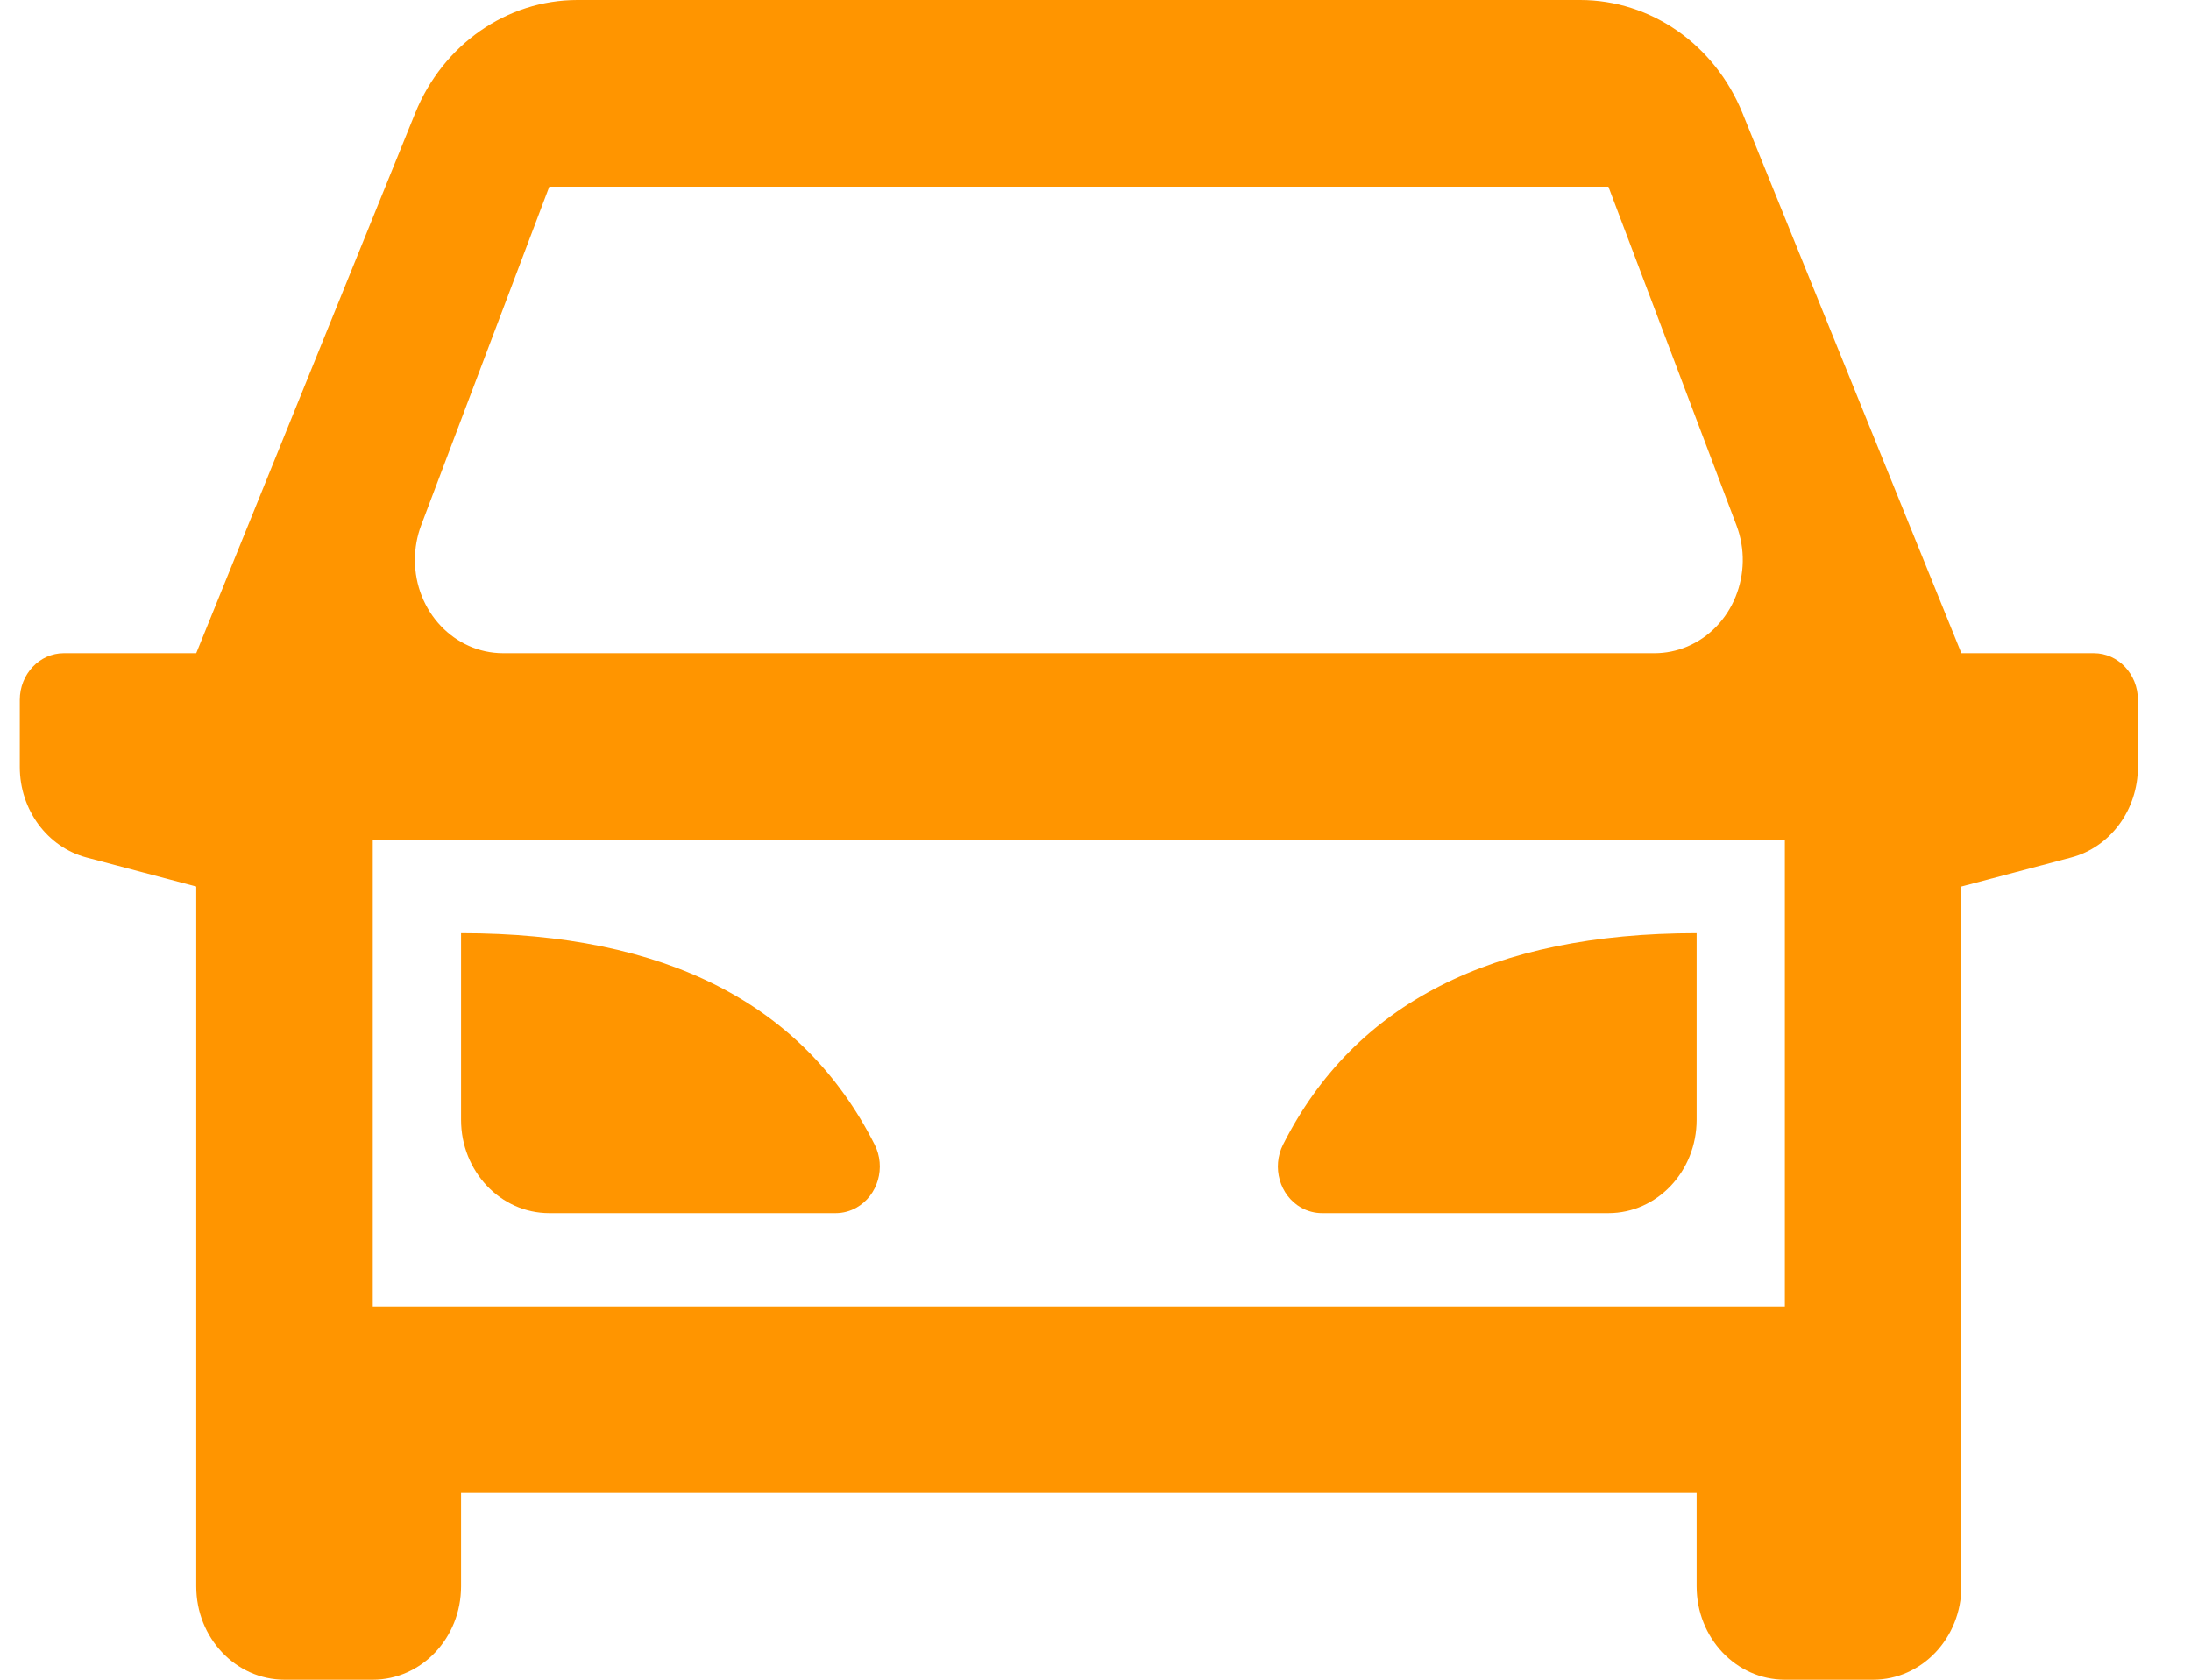 <svg width="30" height="23" viewBox="0 0 30 23" fill="none" xmlns="http://www.w3.org/2000/svg">
<path d="M23.231 20.444H6.313V21.722C6.313 22.428 5.772 23 5.104 23H3.896C3.228 23 2.687 22.428 2.687 21.722V12.139L1.186 11.742C0.648 11.6 0.271 11.089 0.271 10.502V9.583C0.271 9.231 0.541 8.944 0.875 8.944H2.687L5.685 1.549C6.066 0.609 6.94 0 7.906 0H21.637C22.604 0 23.478 0.609 23.859 1.549L26.856 8.944H28.669C29.003 8.944 29.273 9.231 29.273 9.583V10.502C29.273 11.089 28.896 11.6 28.358 11.742L26.856 12.139V21.722C26.856 22.428 26.315 23 25.648 23H24.439C23.772 23 23.231 22.428 23.231 21.722V20.444ZM24.439 17.889V11.5H5.104V17.889H24.439ZM6.889 8.944H22.655C22.808 8.944 22.961 8.913 23.103 8.853C23.723 8.591 24.024 7.847 23.776 7.192L22.023 2.556H7.521L5.767 7.192C5.71 7.343 5.681 7.504 5.681 7.667C5.681 8.372 6.222 8.944 6.889 8.944ZM6.313 12.778C9.112 12.778 11 13.742 11.975 15.671C12.133 15.982 12.022 16.369 11.727 16.536C11.64 16.585 11.542 16.611 11.443 16.611H7.521C6.854 16.611 6.313 16.039 6.313 15.333V12.778ZM23.231 12.778V15.333C23.231 16.039 22.69 16.611 22.023 16.611H18.101C18.002 16.611 17.904 16.585 17.816 16.536C17.522 16.369 17.411 15.982 17.569 15.671C18.544 13.742 20.431 12.778 23.231 12.778Z" fill="#FF9500"/>
</svg>
